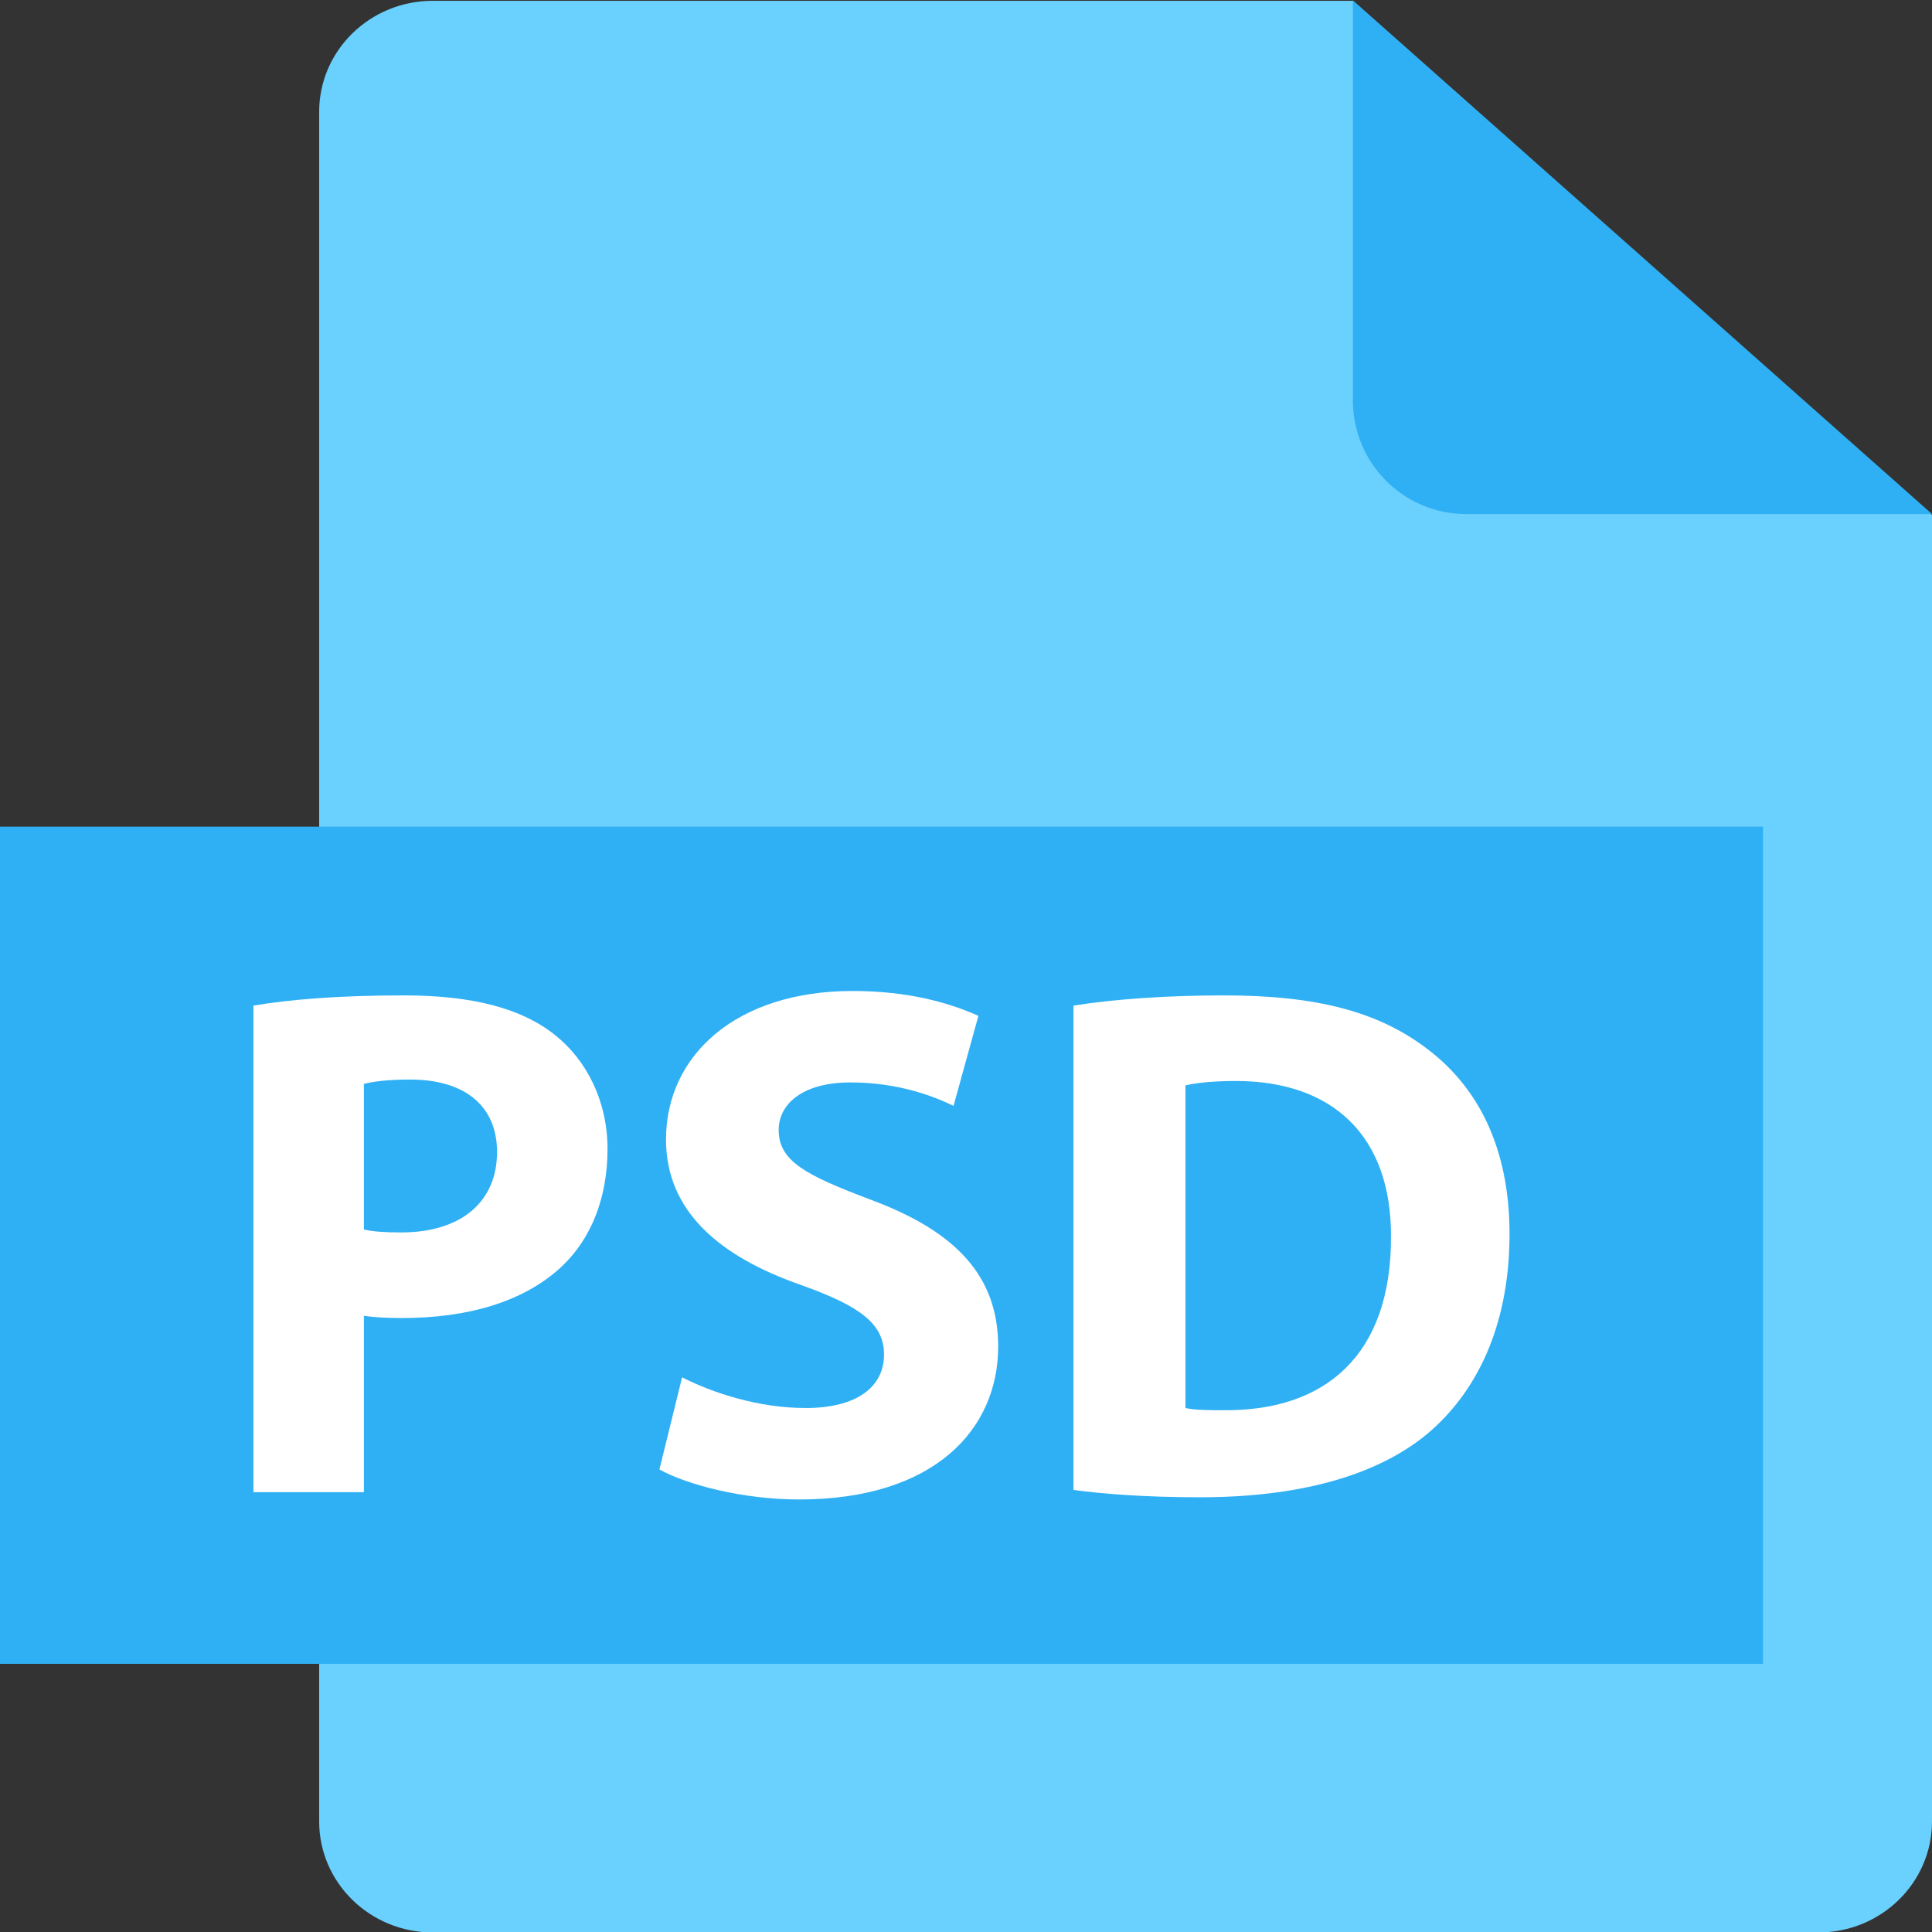 <?xml version="1.0" encoding="utf-8"?>
<!-- Generator: Adobe Illustrator 17.0.0, SVG Export Plug-In . SVG Version: 6.00 Build 0)  -->
<!DOCTYPE svg PUBLIC "-//W3C//DTD SVG 1.1//EN" "http://www.w3.org/Graphics/SVG/1.1/DTD/svg11.dtd">
<svg version="1.1" id="Layer_1" xmlns="http://www.w3.org/2000/svg" xmlns:xlink="http://www.w3.org/1999/xlink" x="0px" y="0px"
	 width="170.079px" height="170.079px" viewBox="0 0 170.079 170.079" enable-background="new 0 0 170.079 170.079"
	 xml:space="preserve">
<rect x="0" y="0" width="170.079" height="170.079" fill="#333333" stroke="none"/>
<path fill="#6AD0FD" d="M170.079,45.334v115.01c0,5.399-4.477,9.774-10,9.774H38.096c-5.521,0-10-4.375-10-9.774V9.845
	c0-5.398,4.479-9.774,10-9.774h81.002"/>
<path fill="#2FB0F4" d="M170.079,45.251h-41.01c-5.506,0-9.971-4.476-9.971-9.998V0.039"/>
<rect y="72.771" fill="#2FB0F4" width="155.195" height="73.701"/>
<g>
	<path fill="#FFFFFF" d="M22.308,88.528c3.027-0.515,7.278-0.901,13.268-0.901c6.055,0,10.37,1.159,13.269,3.478
		c2.77,2.189,4.637,5.796,4.637,10.047s-1.417,7.858-3.993,10.305c-3.349,3.156-8.309,4.573-14.105,4.573
		c-1.288,0-2.447-0.064-3.349-0.193v15.522h-9.726V88.528z M32.034,108.237c0.837,0.193,1.867,0.257,3.284,0.257
		c5.218,0,8.438-2.641,8.438-7.084c0-3.994-2.77-6.376-7.664-6.376c-1.997,0-3.35,0.193-4.058,0.386V108.237z"/>
	<path fill="#FFFFFF" d="M60.046,121.247c2.641,1.353,6.698,2.705,10.885,2.705c4.508,0,6.892-1.868,6.892-4.702
		c0-2.705-2.062-4.251-7.278-6.119c-7.214-2.512-11.915-6.505-11.915-12.817c0-7.407,6.183-13.075,16.424-13.075
		c4.895,0,8.502,1.031,11.078,2.19l-2.19,7.922c-1.738-0.837-4.83-2.062-9.081-2.062s-6.312,1.933-6.312,4.187
		c0,2.77,2.448,3.994,8.052,6.119c7.664,2.833,11.271,6.827,11.271,12.946c0,7.278-5.603,13.461-17.519,13.461
		c-4.959,0-9.854-1.288-12.302-2.641L60.046,121.247z"/>
	<path fill="#FFFFFF" d="M94.5,88.528c3.606-0.58,8.309-0.901,13.268-0.901c8.244,0,13.59,1.481,17.776,4.637
		c4.509,3.349,7.343,8.695,7.343,16.359c0,8.309-3.027,14.041-7.214,17.583c-4.572,3.8-11.528,5.603-20.03,5.603
		c-5.088,0-8.695-0.322-11.143-0.644V88.528z M104.355,123.952c0.837,0.193,2.189,0.193,3.413,0.193
		c8.889,0.064,14.686-4.83,14.686-15.2c0.064-9.017-5.218-13.783-13.654-13.783c-2.19,0-3.607,0.193-4.444,0.386V123.952z"/>
</g>
</svg>
